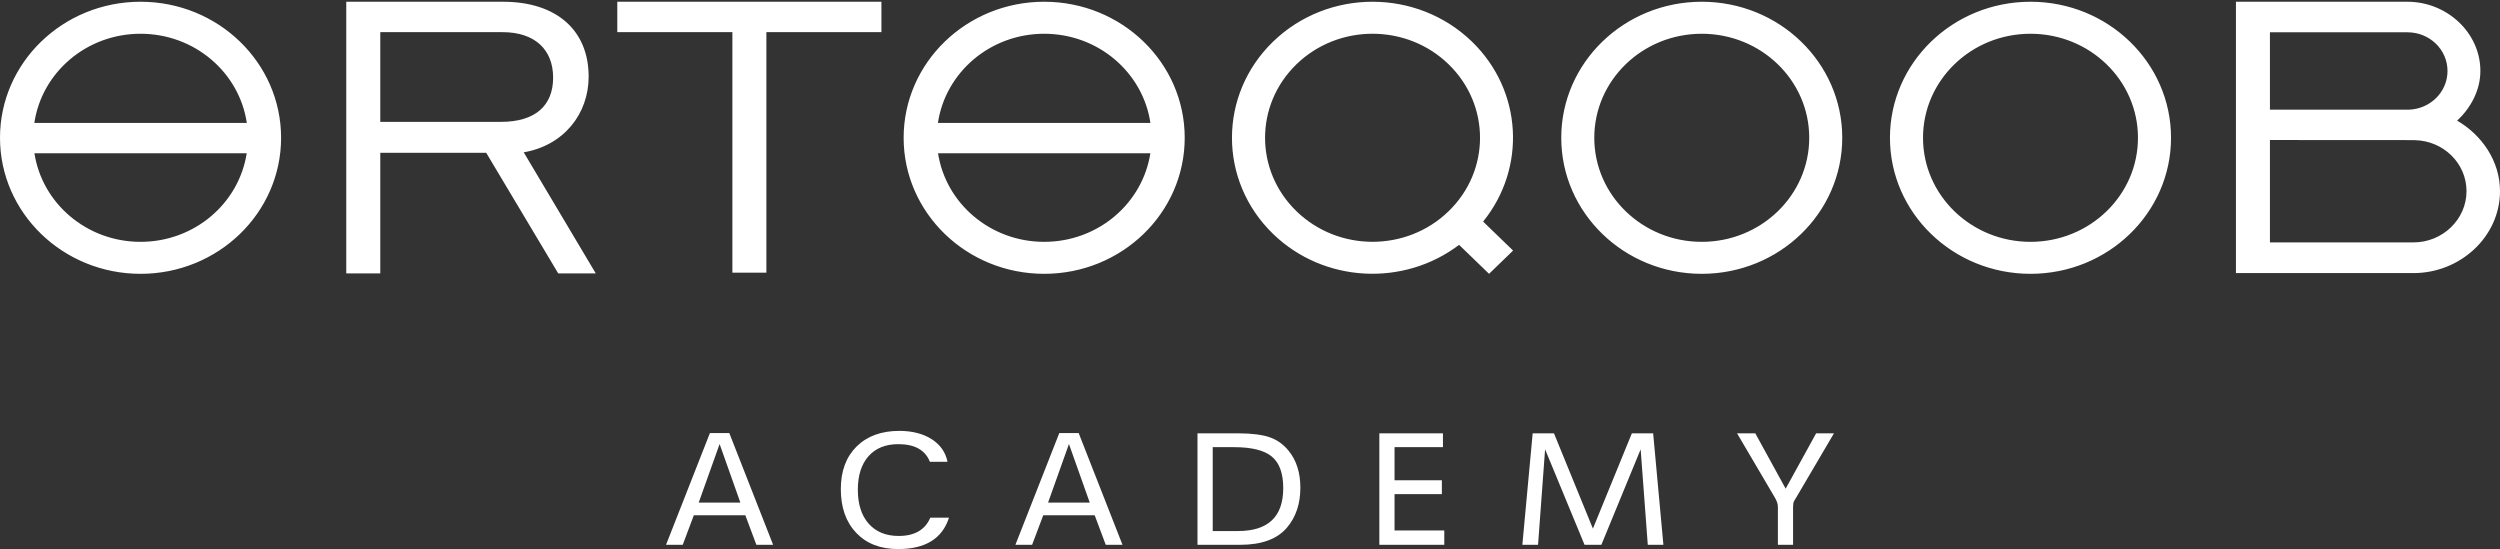 <svg id="SvgjsSvg1021" xmlns="http://www.w3.org/2000/svg" version="1.1" xmlns:xlink="http://www.w3.org/1999/xlink" xmlns:svgjs="http://svgjs.com/svgjs" width="642" height="141" viewBox="0 0 642 141"><rect x="0" y="0" width="642" height="141" fill="#333333" stroke="none"/><title>Shape 4 copy 17</title><desc>Created with Avocode.</desc><defs id="SvgjsDefs1022"></defs><path id="SvgjsPath1023" d="M1017.99 476.679C1003.89 463.039 981.049 463.039 966.939 476.679C952.85 490.323 952.842 512.441 966.939 526.084C979.999 538.714 1000.54 539.626 1014.69 528.876L1022.39 536.317L1028.56 530.345L1020.86 522.9C1031.98 509.196 1031.03 489.31 1017.99 476.679ZM676.092 466.448C656.169 466.448 640 482.092 640 501.384C640 520.673 656.169 536.317 676.092 536.317C696.03 536.317 712.184 520.673 712.184 501.384C712.184 482.092 696.03 466.448 676.092 466.448ZM1161.43 466.448C1141.5 466.448 1125.34 482.092 1125.34 501.384C1125.34 520.673 1141.5 536.317 1161.43 536.317C1181.36 536.317 1197.52 520.673 1197.52 501.384C1197.52 482.092 1181.36 466.448 1161.43 466.448ZM908.146 466.448C888.217 466.448 872.054 482.092 872.054 501.384C872.054 520.673 888.217 536.317 908.146 536.317C928.084 536.317 944.234 520.673 944.234 501.384C944.234 482.092 928.084 466.448 908.146 466.448ZM1077.01 466.448C1057.08 466.448 1040.93 482.092 1040.93 501.384C1040.93 520.673 1057.08 536.317 1077.01 536.317C1096.94 536.317 1113.09 520.673 1113.09 501.384C1113.09 482.092 1096.94 466.448 1077.01 466.448ZM1271 496.988C1270.994 496.99 1270.992 496.99 1270.989 496.993C1274.444 493.762 1276.96 489.237 1276.96 484.224C1276.96 474.408 1268.38 466.448 1258.23 466.448C1257.72 466.448 1214.19 466.448 1214.19 466.448L1214.19 536.131L1259.78 536.131C1271.82 536.131 1282 526.748 1282 515.091C1282 507.394 1277.36 500.671 1271 496.988ZM798.521 474.255L828.077 474.255L828.077 536.027L836.806 536.027L836.806 474.255L866.349 474.255L866.349 466.448L798.521 466.448ZM791.163 485.669C791.163 473.822 782.968 466.448 769.167 466.448L728.919 466.448L728.919 536.211L737.657 536.211L737.657 505.245L764.863 505.245L783.355 536.211L792.995 536.211L774.491 505.116C784.779 503.352 791.163 495.249 791.163 485.669ZM1161.43 528.104C1146.19 528.104 1133.83 516.134 1133.83 501.384C1133.83 486.623 1146.19 474.668 1161.43 474.668C1176.68 474.668 1189.03 486.623 1189.03 501.384C1189.03 516.134 1176.68 528.104 1161.43 528.104ZM1077.01 528.104C1061.77 528.104 1049.41 516.134 1049.41 501.384C1049.41 486.623 1061.77 474.668 1077.01 474.668C1092.26 474.668 1104.61 486.623 1104.61 501.384C1104.61 516.134 1092.26 528.104 1077.01 528.104ZM972.955 520.265C962.172 509.841 962.172 492.933 972.955 482.485C983.735 472.058 1001.21 472.058 1011.98 482.485C1022.77 492.933 1022.77 509.841 1011.98 520.265C1001.21 530.706 983.735 530.706 972.955 520.265ZM1259.78 528.248C1259.64 528.248 1222.92 528.248 1222.92 528.248L1222.92 501.956L1260.12 501.979L1260.12 501.995C1267.47 502.14 1273.4 507.939 1273.4 515.091C1273.4 522.332 1267.26 528.248 1259.78 528.248ZM908.146 474.668C922.046 474.668 933.51 484.625 935.424 497.567L880.859 497.567C882.777 484.625 894.255 474.668 908.146 474.668ZM676.092 474.668C689.996 474.668 701.466 484.625 703.38 497.567L648.819 497.567C650.728 484.625 662.193 474.668 676.092 474.668ZM908.146 528.104C894.31 528.104 882.88 518.232 880.887 505.359L935.411 505.359C933.412 518.232 921.991 528.104 908.146 528.104ZM676.092 528.104C662.264 528.104 650.827 518.232 648.842 505.359L703.353 505.359C701.358 518.232 689.938 528.104 676.092 528.104ZM1059.06 577.282L1049.06 601.742L1039.06 577.282L1033.59 577.282L1030.94 605.906L1034.97 605.906L1036.78 581.387L1046.91 605.906L1051.23 605.906L1061.32 581.387L1063.15 605.906L1067.16 605.906L1064.53 577.282ZM737.657 497.296L737.657 474.255L769.024 474.255C777.492 474.255 782.043 478.867 782.043 485.928C782.043 493.102 777.492 497.296 768.628 497.296ZM1222.92 474.291C1222.92 474.291 1258.03 474.291 1258.23 474.291C1263.91 474.291 1268.52 478.721 1268.52 484.224C1268.52 489.58 1264.16 493.935 1258.67 494.164L1222.92 494.164ZM879.263 578.783C877.049 577.37 874.273 576.652 870.953 576.652C866.334 576.652 862.672 577.992 859.963 580.67C857.272 583.351 855.922 586.992 855.922 591.595C855.922 596.313 857.238 600.065 859.885 602.842C862.528 605.614 866.106 607 870.634 607C877.622 607 881.979 604.318 883.706 598.931L878.91 598.931C877.579 602.061 874.869 603.634 870.778 603.634C867.503 603.634 864.937 602.579 863.078 600.481C861.224 598.384 860.291 595.476 860.291 591.76C860.291 588.083 861.209 585.212 863.044 583.141C864.875 581.092 867.421 580.058 870.701 580.058C874.9 580.058 877.594 581.569 878.798 584.586L883.319 584.586C882.831 582.139 881.473 580.204 879.263 578.783ZM822.303 577.219L811.038 605.906L815.324 605.906L818.176 598.324L831.403 598.324L834.237 605.906L838.537 605.906L827.288 577.219ZM912.022 577.219L900.757 605.906L905.046 605.906L907.904 598.324L921.119 598.324L923.96 605.906L928.256 605.906L917.008 577.219ZM947.518 605.906L958.457 605.906C963.993 605.906 968.01 604.432 970.504 601.475C972.787 598.781 973.933 595.379 973.933 591.251C973.933 587.401 972.934 584.237 970.938 581.778C969.613 580.13 967.988 578.96 966.045 578.284C964.116 577.628 961.429 577.282 957.993 577.282L947.518 577.282ZM994.217 577.282L994.217 605.906L1010.89 605.906L1010.89 602.22L998.119 602.22L998.119 592.885L1010.27 592.885L1010.27 589.324L998.119 589.324L998.119 580.831L1010.55 580.831L1010.55 577.282ZM956.925 580.831C961.438 580.831 964.682 581.643 966.625 583.261C968.567 584.879 969.536 587.578 969.536 591.341C969.536 598.698 965.657 602.37 957.923 602.37L951.428 602.37L951.428 580.831ZM909.142 595.071L914.507 580.023L919.849 595.071ZM819.426 595.071L824.796 580.023L830.129 595.071ZM1106.38 577.282L1098.56 591.492L1090.76 577.282L1086.08 577.282L1095.79 593.789C1096.31 594.666 1096.56 595.449 1096.56 596.122L1096.56 605.906L1100.46 605.906L1100.46 596.227C1100.46 595.505 1100.54 594.994 1100.71 594.69L1101.15 593.964L1110.96 577.282Z " fill="#ffffff" fill-opacity="1" transform="matrix(1,0,0,1,-640,-466)"></path></svg>